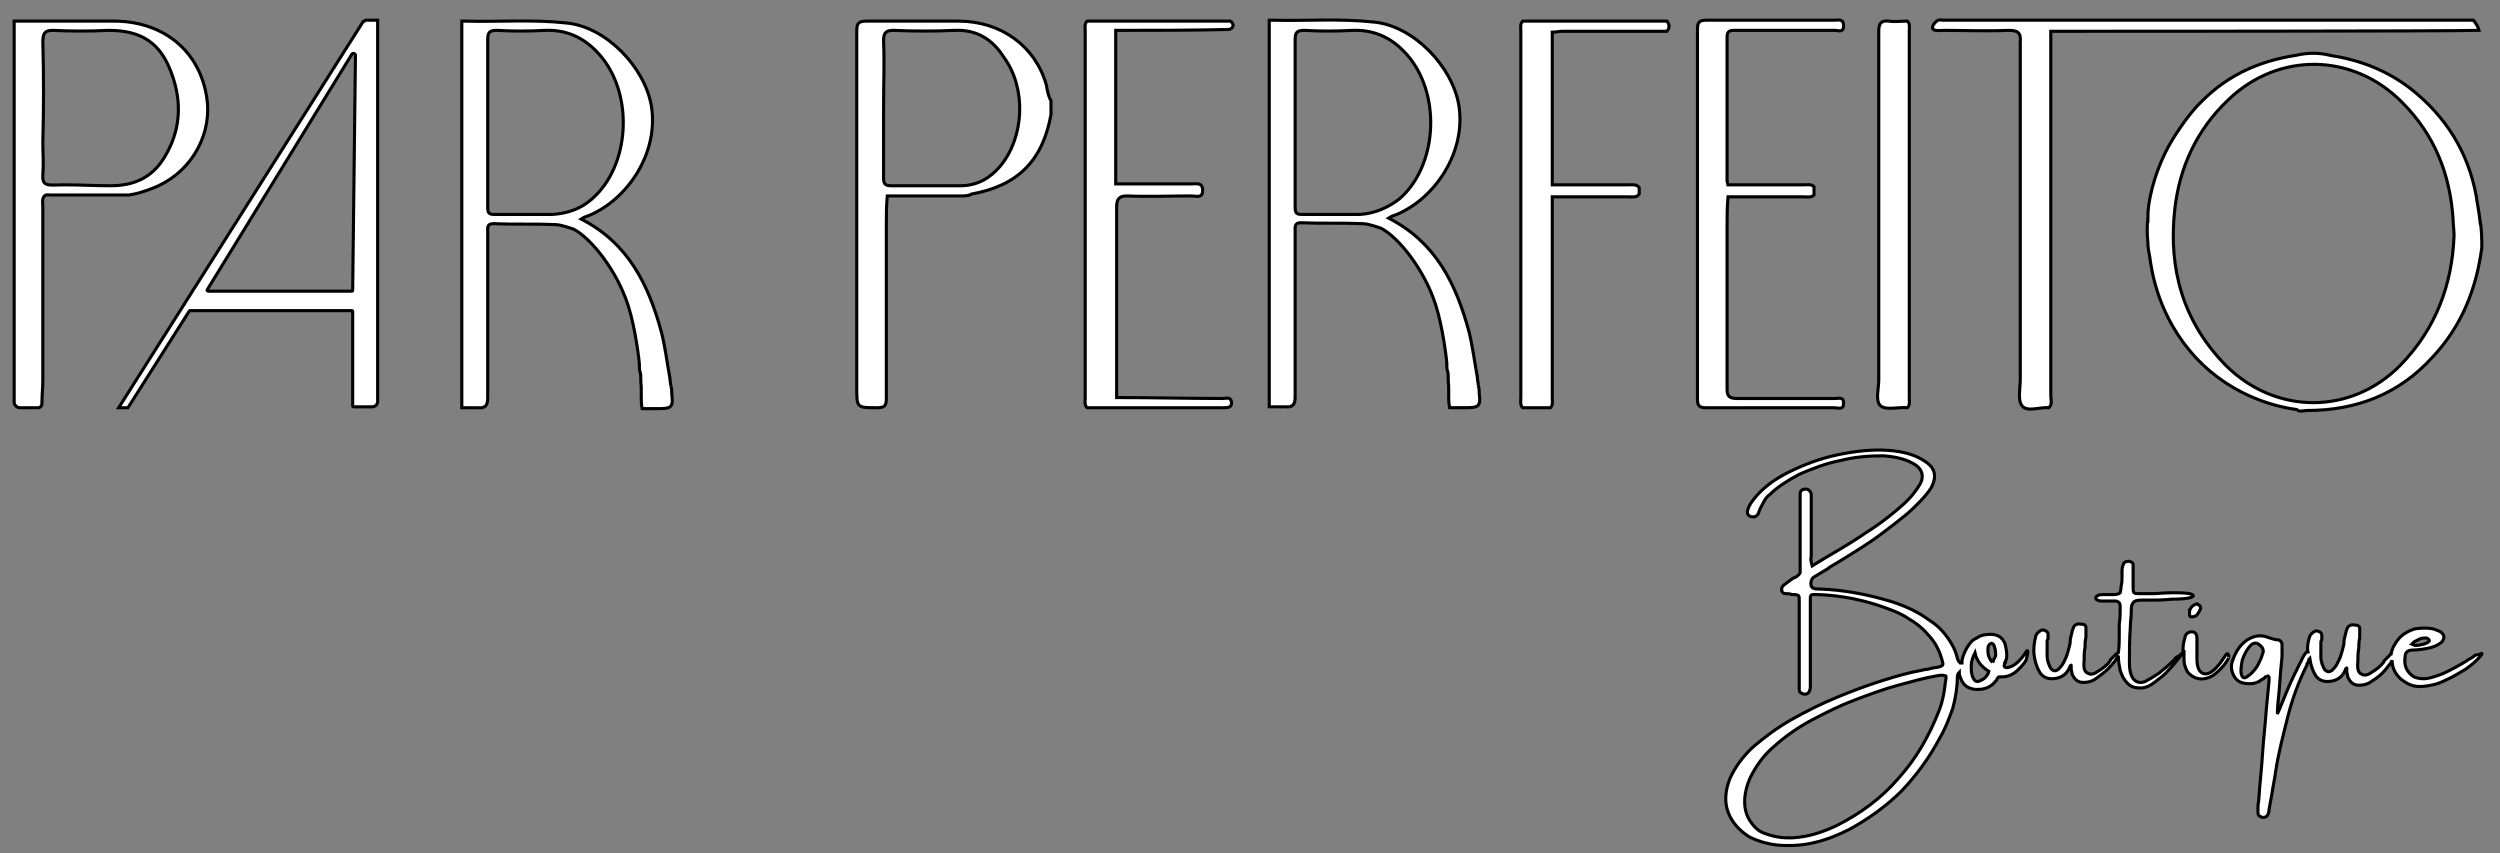 <?xml version="1.0" encoding="UTF-8" standalone="no"?>
<svg
   xmlns:dc="http://purl.org/dc/elements/1.1/"
   xmlns:cc="http://creativecommons.org/ns#"
   xmlns:rdf="http://www.w3.org/1999/02/22-rdf-syntax-ns#"
   xmlns:svg="http://www.w3.org/2000/svg"
   xmlns="http://www.w3.org/2000/svg"
   xmlns:sodipodi="http://sodipodi.sourceforge.net/DTD/sodipodi-0.dtd"
   xmlns:inkscape="http://www.inkscape.org/namespaces/inkscape"
   inkscape:version="1.0 (4035a4fb49, 2020-05-01)"
   sodipodi:docname="Par_Perfeito2.svg"
   id="svg40"
   version="1.1"
   height="274"
   color="#4e73df"
   width="803">
  <rect width="100%" height="100%" fill="#808080" stroke="none"/>
  <defs
     id="defs44" />
  <sodipodi:namedview
     inkscape:current-layer="svg40"
     inkscape:window-maximized="1"
     inkscape:window-y="-8"
     inkscape:window-x="-8"
     inkscape:cy="137"
     inkscape:cx="405.64987"
     inkscape:zoom="1.6064757"
     showgrid="false"
     id="namedview42"
     inkscape:window-height="1027"
     inkscape:window-width="1920"
     inkscape:pageshadow="2"
     inkscape:pageopacity="0"
     guidetolerance="10"
     gridtolerance="10"
     objecttolerance="10"
     borderopacity="1"
     bordercolor="#666666"
     pagecolor="#ffffff" />
  <g
     style="fill:#ffffff;fill-opacity:1"
     id="g38">
    <title
       id="title2">Layer 1</title>
    <g
       style="fill:#ffffff;fill-opacity:1"
       id="g36"
       stroke="null">
      <g
         style="fill:#ffffff;fill-opacity:1"
         id="g34"
         stroke="null">
        <path
           style="fill:#ffffff;fill-opacity:1"
           id="path4"
           d="m116.548,7.081l-78.428,123.881l2.971,0l19.607,-30.896c0,0 0.297,-0.297 0.297,-0.297l51.989,0c0.297,0 0.297,0.297 0.297,0.297l0,30.302c0,0.297 0.297,0.297 0.297,0.297l5.942,0c1.188,0 1.782,-0.891 1.782,-1.782l0,-122.396l-3.862,0c-0.297,0.297 -0.594,0.297 -0.891,0.594zm-3.268,86.152c0,0.297 -0.297,0.297 -0.297,0.297l-46.047,0c-0.297,0 -0.594,-0.297 -0.297,-0.594l46.344,-75.458c0.297,-0.594 1.188,-0.297 1.188,0.297l-0.891,75.458z"
           stroke="null"
           fill="#4e73df" />
        <path
           style="fill:#ffffff;fill-opacity:1"
           id="path6"
           d="m474.824,123.833c0,-0.891 -0.297,-1.782 -0.297,-2.674c-0.891,-4.753 -1.485,-9.804 -2.674,-14.557c-4.159,-15.448 -10.695,-28.817 -25.846,-36.541c0.891,-0.594 1.782,-0.891 2.674,-1.188c12.477,-5.347 22.281,-20.201 19.904,-35.055c-2.08,-12.477 -14.557,-25.549 -27.331,-26.737c-10.992,-1.188 -21.687,-0.297 -32.679,-0.594c-0.297,0 -0.297,0 -0.594,0l-0.297,0l0,124.178l3.268,0l0,0c0.594,0 1.188,0 1.782,0c2.674,0.297 3.268,-0.891 3.268,-3.268c0,-17.825 0,-35.352 0,-53.177c0,-1.188 -0.297,-2.674 1.782,-2.674c6.536,0.297 13.368,0 19.904,0.297c1.782,0 5.05,1.188 5.942,1.485c5.644,2.971 13.963,13.368 17.528,24.657c2.377,7.427 3.565,18.122 3.565,18.716c0,0 0,0.594 0,1.188c0,0.891 0.297,1.485 0.297,1.485c0.297,1.188 0,2.08 0.297,4.753c0,0.297 0,0.891 0,2.674c0,1.485 0,2.674 0.297,4.159c1.485,0 2.674,0 4.159,0c5.05,0 5.942,0 5.347,-4.753c0,-0.891 0,-1.485 -0.297,-2.377zm-38.026,-54.959c-6.239,0 -12.477,0 -18.716,0c-1.782,0 -2.08,-0.594 -2.08,-2.377c0,-9.209 0,-18.122 0,-27.331c0,-8.912 0,-17.825 0,-26.44c0,-2.377 0.594,-2.971 2.971,-2.971c5.05,0.297 10.398,0.297 15.448,0c7.724,-0.297 13.666,2.971 18.419,8.912c10.101,12.774 8.615,34.758 -3.268,45.156c-3.862,2.971 -8.021,4.753 -12.774,5.05z"
           stroke="null"
           fill="#4e73df" />
        <path
           style="fill:#ffffff;fill-opacity:1"
           id="path8"
           d="m796.559,70.656c-0.297,-2.674 -0.891,-5.347 -1.188,-7.724c-2.674,-14.26 -9.804,-25.549 -21.093,-34.461c-7.724,-5.942 -16.339,-9.209 -25.846,-10.695c-3.565,-0.891 -7.13,-0.891 -10.992,0c-11.586,1.782 -21.687,6.239 -30.005,14.557c-0.594,0.594 -1.188,1.188 -1.782,1.782c-5.347,5.942 -9.209,13.071 -9.209,13.071c-5.05,9.506 -6.536,18.419 -6.536,21.984c0,0.297 0,2.377 0,2.377c0,0 0,-2.971 0,-2.971c0,0 0,0.594 0,1.485c0,0 0,0 0,0c0,0 0,0 0,0c-0.297,2.377 -0.297,5.05 0,8.021c0,1.485 0.297,2.971 0.594,4.456c0.594,4.456 2.674,19.31 14.854,32.381c12.477,13.368 27.925,16.042 32.381,16.636c0.891,0.891 2.08,0.297 3.268,0.297c0,0 0,0 0,0c16.042,0 29.708,-5.347 40.403,-17.23c9.209,-9.804 13.963,-21.687 15.745,-35.055c0,-2.674 0,-5.942 -0.594,-8.912zm-25.549,46.641c-15.745,16.042 -40.105,16.042 -56.148,0c-13.666,-13.963 -18.419,-30.896 -16.339,-49.909c1.485,-13.666 7.13,-25.846 17.23,-35.352c16.042,-15.448 40.105,-15.151 55.851,0.891c10.398,10.398 15.448,23.172 16.339,37.729c0,1.485 0.297,3.268 0.297,5.05c-0.594,15.448 -5.644,29.708 -17.23,41.591z"
           stroke="null"
           fill="#4e73df" />
        <path
           style="fill:#ffffff;fill-opacity:1"
           id="path10"
           d="m336.089,27.282c-3.565,-12.477 -14.557,-20.498 -28.222,-20.498c-9.804,0 -19.607,0 -29.411,0c-2.674,0 -3.268,0.594 -3.268,3.268c0,38.323 0,76.349 0,114.672c0,6.239 0,6.239 6.536,6.239c2.377,0 2.971,-0.594 2.971,-2.971c0,-18.419 0,-36.838 0,-55.553c0,-3.268 0,-6.239 0.297,-9.506c8.021,0 15.745,0 23.766,0c1.188,0 2.377,0 3.268,-0.594c14.854,-2.674 22.875,-10.695 25.549,-25.549c0,-2.377 0,0 0,-4.456c-0.891,-1.485 -1.188,-3.268 -1.485,-5.05zm-14.854,26.143c-3.268,3.862 -7.427,6.239 -12.774,6.239c-7.427,0 -14.854,0 -22.281,0c-1.782,0 -2.377,-0.594 -2.377,-2.377c0,-7.724 0,-15.151 0,-22.875c0,-7.13 0.297,-14.26 0,-21.39c0,-2.674 0.891,-3.268 3.268,-3.268c6.536,0.297 13.071,0.297 19.607,0c7.13,-0.297 12.18,2.971 15.745,8.615c7.427,10.101 6.536,25.846 -1.188,35.055z"
           stroke="null"
           fill="#4e73df" />
        <path
           style="fill:#ffffff;fill-opacity:1"
           id="path12"
           d="m20.592,59.367c-4.753,0 -7.13,0.891 -6.833,-3.268c0.297,-3.862 0,-6.239 0,-10.695c0.297,-10.695 0.297,-21.39 0,-31.787c0,-2.971 0.594,-3.862 3.268,-3.862c5.942,0.297 11.883,0.297 17.825,0c10.398,0 16.636,3.862 20.201,13.666c3.565,9.506 2.971,18.716 -2.377,27.331c-3.862,6.239 -9.506,8.912 -17.23,8.912c-5.05,0 -9.804,-0.297 -14.854,-0.297zm28.222,1.188c11.883,-4.456 18.716,-16.042 17.825,-27.331c-1.485,-15.745 -13.071,-26.143 -29.411,-26.44c-10.992,0 -21.687,0 -32.679,0c0,19.013 0,38.026 0,57.039c0,21.687 0,43.67 0,65.357c0,0.891 0.891,1.782 1.782,1.782l5.942,0c0.594,0 1.188,-0.594 1.188,-1.188c0,-2.674 0.297,-5.05 0.297,-7.724c0,-18.419 0,-37.135 0,-55.553c0,-1.188 -0.297,-2.377 0.297,-3.268c0,0 0,0 0,0l0,0c0,0 0,0 0,0c0.594,-0.891 1.188,-0.594 2.08,-0.594c8.318,0 16.933,0 25.252,0c2.377,-0.297 5.05,-1.188 7.427,-2.08z"
           stroke="null"
           fill="#4e73df" />
        <path
           style="fill:#ffffff;fill-opacity:1"
           id="path14"
           d="m592.169,129.477c0,-2.08 -1.485,-1.485 -2.674,-1.485c-10.398,0 -20.795,0 -31.49,0c-2.377,0 -3.268,-0.594 -3.268,-2.971c0,-17.23 0,-34.461 0,-51.691c0,-3.268 0,-6.833 0.297,-10.101c8.021,0 16.339,0 24.36,0c1.188,0 2.377,0.297 3.268,-0.594c0,-0.891 0,-1.782 0,-2.674c-0.891,-0.891 -2.08,-0.594 -3.268,-0.594c-8.021,0 -16.339,0 -24.36,0c0,-0.297 -0.297,-0.891 -0.297,-1.188c0,-15.448 0,-30.896 0,-46.344c0,-2.08 1.188,-2.08 2.674,-2.08c10.695,0 21.39,0 32.084,0c0.891,0 2.674,0.891 2.674,-1.485c0,-2.377 -1.782,-1.782 -2.971,-1.782c-13.666,0 -27.331,0 -40.997,0c-2.377,0 -2.971,0.594 -2.971,2.971c0,39.511 0,79.023 0,118.534c0,2.08 0.297,2.971 2.674,2.971c13.666,0 27.331,0 41.294,0c1.188,0 2.971,0.891 2.971,-1.485z"
           stroke="null"
           fill="#4e73df" />
        <path
           style="fill:#ffffff;fill-opacity:1"
           id="path16"
           d="m624.254,9.755c6.833,0 13.963,0.297 20.795,0c2.971,0 4.159,0.594 3.862,3.862c0,35.946 0,71.893 0,108.136c0,2.971 -0.891,6.833 0.594,8.615c1.782,2.08 5.644,0.297 8.615,0.594l0,0c0,0 0,0 0,0c1.188,-1.188 0.594,-2.674 0.594,-3.862c0,-38.917 0,-77.834 0,-117.049c9.209,0 128.338,0 137.547,-0.297c-0.297,-1.188 -0.891,-2.08 -1.782,-3.268c-20.498,0 -149.727,0 -170.225,0c-1.188,0 -1.782,-0.594 -3.268,1.485c-1.188,2.377 2.08,1.782 3.268,1.782z"
           stroke="null"
           fill="#4e73df" />
        <path
           style="fill:#ffffff;fill-opacity:1"
           id="path18"
           d="m604.053,130.368c1.782,1.485 5.644,0.297 8.615,0.594c0,0 0,0 0,0c0,0 0,0 0,0c0.891,-0.891 0.594,-2.08 0.594,-3.268c0,-39.214 0,-78.428 0,-117.643c0,-1.188 0.297,-2.377 -0.594,-3.268c-2.08,0 -4.159,0.297 -5.942,0c-2.674,-0.297 -3.268,0.891 -3.268,3.268c0,37.432 0,74.566 0,111.998c0,2.674 -1.188,6.833 0.594,8.318z"
           stroke="null"
           fill="#4e73df" />
        <path
           style="fill:#ffffff;fill-opacity:1"
           id="path20"
           d="m489.083,6.784c-0.891,0.891 -0.594,2.08 -0.594,3.268c0,39.214 0,78.428 0,117.643c0,1.188 -0.297,2.377 0.594,3.268c2.971,0 5.942,0 8.912,0c0.891,-0.891 0.594,-2.08 0.594,-2.971c0,-21.687 0,-43.076 0,-64.763c8.318,0 16.339,0 24.657,0c1.188,0 2.377,0.297 3.268,-0.891c0,-0.594 0,-1.485 0,-2.08c-0.891,-1.188 -2.377,-0.891 -3.565,-0.891c-8.021,0 -16.042,0 -24.36,0l0,0c0,-16.339 0,-32.679 0,-49.018c1.188,0 2.08,-0.297 3.268,-0.297c11.289,0 22.281,0 33.57,0c0.891,-1.188 0.891,-2.08 0,-3.268c-15.448,0 -30.896,0 -46.344,0z"
           stroke="null"
           fill="#4e73df" />
        <path
           style="fill:#ffffff;fill-opacity:1"
           id="path22"
           d="m395.207,6.784l0,0c-15.448,0 -30.896,0 -46.047,0c-0.891,0.891 -0.594,2.08 -0.594,3.268c0,39.214 0,78.428 0,117.643c0,1.188 -0.297,2.377 0.594,3.268c0,0 0,0 0,0c14.557,0 29.411,0 43.967,0c1.782,0 2.674,-0.297 2.377,-2.08c-0.297,-1.485 -1.782,-0.891 -2.674,-0.891c-11.289,0 -22.875,-0.297 -34.164,-0.297c0,-20.498 0,-40.7 0,-61.198c0,-2.674 0.891,-3.565 3.268,-3.565c6.833,0.297 13.963,0 20.795,0c1.485,0 3.565,0.891 3.565,-1.782c0,-2.674 -2.08,-2.08 -3.565,-2.08c-8.021,0 -16.339,0 -24.36,0l0,0c0,-16.339 0,-32.976 0,-49.315c12.18,0 24.36,0 36.541,-0.297c1.485,-0.594 1.485,-1.782 0.297,-2.674z"
           stroke="null"
           fill="#4e73df" />
        <path
           style="fill:#ffffff;fill-opacity:1"
           id="path24"
           d="m215.475,124.13c0,-0.891 -0.297,-1.782 -0.297,-2.674c-0.891,-4.753 -1.485,-9.804 -2.674,-14.557c-4.159,-15.448 -10.695,-28.817 -25.846,-36.541c0.891,-0.594 1.782,-0.891 2.674,-1.188c12.477,-5.347 22.281,-20.201 19.904,-35.055c-2.08,-12.477 -14.557,-25.549 -27.331,-26.737c-10.992,-1.188 -21.687,-0.297 -32.679,-0.594c-0.297,0 -0.297,0 -0.594,0l-0.297,0l0,124.178l3.268,0l0,0c0.594,0 1.188,0 1.782,0c2.674,0.297 3.268,-0.891 3.268,-3.268c0,-17.825 0,-35.352 0,-53.177c0,-1.188 -0.297,-2.674 1.782,-2.674c6.536,0.297 13.368,0 19.904,0.297c1.782,0 5.05,1.188 5.942,1.485c5.644,2.971 13.963,13.368 17.528,24.657c2.377,7.427 3.565,18.122 3.565,18.716c0,0 0,0.594 0,1.188c0,0.891 0.297,1.485 0.297,1.485c0.297,1.188 0,2.08 0.297,4.753c0,0.297 0,0.891 0,2.674c0,1.485 0,2.674 0.297,4.159c1.485,0 2.674,0 4.159,0c5.05,0 5.942,0 5.347,-4.753c0,-1.188 0,-1.782 -0.297,-2.377zm-38.026,-55.256c-6.239,0 -12.477,0 -18.716,0c-1.782,0 -2.08,-0.594 -2.08,-2.377c0,-9.209 0,-18.122 0,-27.331c0,-8.912 0,-17.825 0,-26.44c0,-2.377 0.594,-2.971 2.971,-2.971c5.05,0.297 10.398,0.297 15.448,0c7.724,-0.297 13.666,2.971 18.419,8.912c10.101,12.774 8.615,34.758 -3.268,45.156c-3.565,3.268 -8.021,4.753 -12.774,5.05z"
           stroke="null"
           fill="#4e73df" />
        <path
           style="fill:#ffffff;fill-opacity:1"
           id="path26"
           d="m650.991,209.094c-2.08,3.268 -4.159,5.05 -6.239,5.347c-0.891,0 -1.188,-0.297 -0.891,-1.188c0,-0.297 0,-0.594 0.297,-0.594c0,-0.297 0,-0.594 0.297,-0.891c0.297,-1.485 0,-2.971 -0.297,-4.456c-0.594,-2.377 -2.377,-3.565 -4.753,-3.565c-1.782,0 -3.268,0.297 -4.456,1.188c-1.485,0.594 -2.377,1.782 -3.268,3.268c-0.594,1.188 -1.188,2.377 -1.485,3.862c0,0.297 0,0.594 0,0.891c-0.297,0 -0.594,0 -0.594,0c-0.297,-0.297 -0.594,-0.594 -0.891,-1.485c-0.594,-2.674 -1.782,-4.753 -3.268,-6.833c-1.485,-2.08 -3.268,-3.862 -5.644,-5.347c-3.565,-2.674 -7.427,-4.456 -11.883,-5.942c-7.724,-2.377 -15.448,-3.862 -23.469,-4.159c0,0 0,0 -0.297,0c-0.594,0 -1.188,0 -1.782,-0.297c0,0 -0.297,0 -0.297,-0.297c0,0 -0.297,-0.297 -0.297,-0.297c-0.297,-1.188 0,-2.377 0.891,-2.971c1.485,-0.891 2.971,-1.782 4.456,-2.674c0,0 0.297,0 0.297,-0.297c2.971,-1.782 5.942,-3.565 9.209,-5.644s5.942,-3.862 8.615,-5.942c1.485,-1.188 3.268,-2.377 5.347,-4.159c2.08,-1.485 3.862,-3.268 5.644,-5.05c1.782,-1.782 3.268,-3.565 4.159,-5.05c1.782,-3.565 1.188,-6.239 -2.08,-8.318c-2.971,-2.08 -7.13,-3.268 -12.18,-3.565c-5.05,-0.297 -10.398,0.297 -16.042,1.485c-5.644,1.188 -10.992,3.268 -15.745,5.644c-4.753,2.377 -8.615,5.347 -11.289,8.912c-0.891,1.188 -1.485,2.08 -1.782,3.565c0,0.297 0,0.891 0.297,1.188c0.594,0.594 1.188,0.594 1.782,0.594c0.594,0 1.188,-0.594 1.485,-1.188c0.297,-1.188 0.891,-2.08 1.485,-3.268c0.594,-1.188 1.188,-2.08 2.08,-2.674c2.377,-2.377 5.644,-4.456 9.506,-6.536c4.159,-1.782 8.615,-3.565 13.368,-4.456c4.753,-1.188 9.209,-1.485 13.666,-1.485c4.159,0.297 7.724,1.188 10.398,2.971c2.08,1.485 2.674,3.565 1.485,5.942c-1.188,2.08 -2.971,4.456 -5.644,6.833c-2.674,2.377 -5.942,5.05 -9.506,7.427c-3.565,2.377 -7.13,4.753 -10.695,6.833c-3.565,2.08 -6.536,3.862 -8.912,5.347c-0.297,-1.188 -0.594,-2.08 -0.297,-2.971c0,-0.297 0,-0.297 0,-0.594c0,-2.971 0,-5.942 0,-9.209c0,-2.377 0,-5.05 0,-7.427c0,-0.891 0,-2.08 0,-2.971c-0.297,-0.891 -0.891,-1.485 -1.782,-1.485c-1.188,0 -1.782,0.594 -1.782,1.485c0,0.891 0,1.485 0,2.377c0,0 0,0 0,0.297c0,2.377 0,4.753 0,7.13c0,4.159 0,8.318 0,12.477c0,0.594 0,0.891 0,1.485c0,0.594 0,1.188 0,1.485c0,0.297 -0.297,0.594 -0.594,0.891c-0.297,0.297 -0.594,0.594 -1.485,0.891c-0.297,0.297 -0.594,0.297 -0.891,0.594c-0.891,0.594 -1.485,1.188 -2.377,1.782c-0.594,0.594 -0.594,0.891 -0.594,1.782c0.297,0.594 0.594,0.891 1.188,0.891c0.594,0 1.485,0 2.08,0.297c0.297,0 0.594,0 0.891,0c0.594,0 1.188,0.297 1.188,0.297c0.297,0.297 0.297,0.594 0.297,1.485c0,0.594 0,1.188 0,2.08c0,0.297 0,0.297 0,0.594c0,2.674 0,5.347 0,7.724c0,5.347 0,10.398 0,15.745c0,0.891 0,1.782 0,2.674c0,0.594 0.297,0.891 0.891,1.188c1.485,0.594 2.377,0 2.674,-1.782c0,-0.297 0,-0.594 0,-1.188c0,0 0,-0.297 0,-0.594c0,-2.674 0,-5.05 0,-7.724c0,-5.942 0,-11.586 0,-17.528c0,-0.594 0,-1.485 0,-2.08c0,-0.594 0.297,-0.891 0.891,-0.891c0.594,0 1.188,0 1.485,0c7.724,0.297 15.151,1.782 22.281,4.456c2.377,0.891 4.753,1.782 6.833,3.268c2.08,1.188 4.159,2.674 5.942,4.753c2.674,2.674 4.159,5.644 5.05,9.209c0.297,0.891 0,1.188 -0.891,1.485c-0.891,0.297 -2.08,0.297 -2.971,0.594c-0.891,0.297 -2.08,0.297 -2.971,0.594c-3.565,0.594 -7.724,1.782 -12.477,3.268c-4.753,1.485 -9.506,3.268 -14.557,5.347c-5.05,2.08 -9.804,4.456 -14.557,7.13c-4.753,2.674 -8.615,5.644 -12.18,8.615c-3.565,3.268 -5.942,6.536 -7.724,10.398c-1.485,3.862 -1.782,7.427 -0.594,10.695c1.188,3.268 3.565,5.942 6.833,8.021c2.971,1.485 6.239,2.377 9.506,2.674c4.159,0.297 8.021,0 11.586,-0.891c3.862,-0.891 7.427,-2.377 10.992,-4.159c6.536,-3.565 12.18,-7.724 16.933,-12.477c4.753,-5.05 8.912,-10.695 12.18,-16.933c1.782,-2.971 2.971,-6.239 4.159,-9.506c0.891,-3.268 1.485,-6.833 1.485,-10.398c0,-0.297 0.297,-0.891 0.594,-1.188c0,0.594 0,0.891 0.297,1.485c0.594,1.782 1.485,2.971 2.971,3.565c1.485,0.594 2.674,0.594 4.456,0.297c1.485,-0.297 2.971,-1.188 3.862,-2.377l0,0c0.297,-0.297 0.594,-0.594 0.594,-0.891c0.297,-0.297 0.297,-0.594 0.594,-0.594c0.297,0 0.594,0 0.891,0c1.782,0 3.565,-0.594 5.347,-2.377c1.782,-1.782 2.674,-2.971 2.674,-3.862c0.594,-2.08 0.297,-2.377 0,-2.08zm-26.143,10.101c-0.297,2.971 -0.891,6.239 -2.08,9.209c-3.268,8.318 -7.427,15.448 -13.071,21.687c-5.347,6.239 -12.18,11.289 -19.904,15.151c-4.456,2.08 -8.912,3.565 -13.963,3.862c-0.297,0 -0.594,0 -1.188,0c-0.297,0 -0.297,0 -0.594,0c-2.674,0 -5.05,-0.594 -7.427,-1.485c-1.782,-0.594 -3.268,-2.08 -4.456,-3.862c-1.188,-1.782 -1.782,-3.862 -1.782,-6.239c0,-2.377 0.594,-5.05 1.782,-7.724c1.782,-3.565 4.159,-7.13 7.724,-10.101c3.268,-2.971 7.427,-5.942 11.883,-8.318c4.456,-2.377 9.209,-4.753 13.963,-6.536c4.753,-1.782 9.506,-3.565 13.963,-4.753c4.456,-1.188 8.615,-2.377 12.18,-2.971c1.485,-0.297 2.377,-0.297 2.971,0c0.297,-0.297 0.297,0.594 0,2.08zm11.289,-0.594c-1.188,0.594 -1.782,0.297 -2.377,-0.891c-0.594,-1.188 -0.594,-2.377 -0.594,-3.862c0,-1.485 0.594,-2.971 1.188,-4.159c0.594,2.674 2.08,4.456 4.456,5.942c-0.297,1.188 -1.188,2.377 -2.674,2.971zm3.862,-5.942c-0.594,-0.297 -0.891,-1.188 -1.188,-1.782c-0.297,-0.891 -0.297,-1.782 -0.297,-2.377c0,-0.891 0.297,-1.485 0.891,-1.782c0.297,-0.297 0.594,0 0.891,0.297c0.297,0.297 0.297,0.891 0.594,1.782c0,0.594 0.297,1.485 0,2.08c-0.297,0.594 -0.594,1.188 -0.891,1.782z"
           stroke="null"
           fill="#4e73df" />
        <path
           style="fill:#ffffff;fill-opacity:1"
           id="path28"
           d="m703.573,195.428c0,0.297 -0.297,0.594 -0.297,0.891c0,0 0,0 0,0.297c0,0.297 0,0.594 0,0.891c0,0.297 0.297,0.594 0.297,0.594c0.297,0 0.594,0 0.891,0c0.297,0 0.594,-0.297 0.891,-0.297c0.594,-0.594 1.188,-1.485 1.485,-2.377c0,-0.297 0,-0.594 -0.297,-0.891c-0.297,-0.297 -0.594,-0.297 -0.891,-0.594c-0.891,0.297 -1.485,0.594 -2.08,1.485z"
           stroke="null"
           fill="#4e73df" />
        <path
           style="fill:#ffffff;fill-opacity:1"
           id="path30"
           d="m715.754,210.282c-0.297,-0.594 -0.594,-0.297 -1.188,0.594c-0.594,0.891 -1.485,2.377 -2.971,3.862c-1.485,1.485 -2.971,2.08 -4.159,1.485c-1.188,-0.594 -1.782,-2.08 -1.782,-4.753c0,-0.594 0,-1.188 0,-1.782c0,-0.891 0,-1.485 0,-2.377c0,-0.297 0,-0.594 0,-0.891c0,-0.594 0,-1.188 0,-1.485c0,-1.782 -1.188,-2.377 -2.674,-1.782c-0.594,0.297 -1.188,0.891 -1.188,1.782c-0.297,0.891 -0.594,2.08 -0.594,3.268c0,0.594 0,0.891 0,1.485c-0.297,0 -0.594,0.297 -1.188,0.891c0,0 -0.297,0.297 -0.594,0.297c-0.594,0.297 -0.891,0.891 -1.188,1.188c-1.485,1.485 -3.268,2.971 -4.753,4.159c-1.782,1.188 -3.268,2.08 -4.456,2.674c-1.485,0.594 -2.674,0.297 -3.565,-0.594c-0.891,-0.891 -1.485,-2.674 -1.485,-5.347c0,-3.862 0,-7.724 0.297,-11.586c0,-1.782 0.297,-3.268 0.297,-4.753c0,-1.485 0,-2.377 0.594,-2.971c0.297,-0.594 1.188,-0.891 2.674,-0.891c0.891,0 1.782,0 2.971,0c1.485,0 3.862,0 6.833,-0.297c4.753,0 7.13,-0.594 6.833,-1.188c-0.297,-0.594 -2.08,-0.891 -5.942,-0.891c-3.565,0 -5.644,0.297 -6.536,0.297c-1.485,0 -3.268,0 -4.753,0c-0.891,0 -1.485,0 -1.782,-0.297c-0.297,-0.297 -0.297,-0.891 -0.297,-1.782c0,-0.594 0,-1.485 0,-2.08c0,-0.594 0,-1.188 0,-1.782c0,-1.188 0,-2.08 0,-3.268c0,-0.594 -0.297,-0.891 -1.188,-1.188c-0.594,0 -1.188,0 -1.782,0.594c-0.297,0.594 -0.594,1.485 -0.594,2.377c0,0.594 0,1.188 0,1.782c0,1.188 0,2.08 -0.297,3.268c0,0.891 -0.297,1.782 -0.297,2.08c-0.297,0.297 -0.891,0.594 -2.08,0.594c-0.297,0 -0.594,0 -1.188,0c-0.594,0 -1.485,0 -2.08,0c-0.594,0 -1.485,0 -1.782,0.297c-0.594,0.297 -0.891,0.594 -0.594,1.188c0.297,0.297 0.891,0.594 1.782,0.594c0.594,0 1.188,0 2.08,0c0.891,0 1.782,0 2.377,0c0.594,0 0.891,0.297 1.188,0.594c0.297,0.297 0.297,0.891 0.297,1.485c0,1.782 0,3.565 -0.297,5.347c0,1.188 0,2.08 0,3.268c0,2.08 0,3.862 -0.297,5.942c0,0 -0.297,0.297 -0.594,0.297c-0.297,0.297 -0.594,0.594 -0.891,0.891s-0.594,0.594 -0.891,0.891c-0.297,0.297 -0.297,0.297 -0.297,0.594c-1.188,1.485 -2.377,2.377 -3.862,3.268c-1.188,0.891 -2.377,1.188 -3.268,0.594c-0.891,-0.297 -1.485,-1.485 -1.188,-3.862c0,-1.485 0,-2.971 0.297,-4.456c0,-0.891 0,-2.08 0.297,-3.268c0,-0.891 0,-2.08 0,-2.971c0,-0.891 -0.594,-1.188 -1.485,-1.188c-1.485,-0.297 -2.377,0.297 -2.674,1.485c-0.297,0.594 -0.297,1.188 -0.594,2.08c0,0.594 -0.297,0.891 -0.297,1.485c0,0 0,0.297 0,0.594c0,0.594 -0.297,1.485 -0.594,2.674c-0.297,1.188 -0.594,2.08 -1.188,3.268c-0.594,1.485 -1.485,2.377 -2.08,2.971c-0.891,0.594 -1.485,0.594 -2.377,-0.297c-0.594,-1.188 -1.188,-2.377 -1.188,-4.159c0,-1.485 0,-2.971 0,-4.456c0,-0.297 0,-0.594 0.297,-0.891c0,-0.594 0,-0.891 0,-1.485c0,-0.594 -0.297,-0.891 -0.891,-1.188c-0.594,-0.297 -1.188,-0.297 -1.485,0c-0.594,0.297 -1.188,0.891 -1.485,1.485c-0.594,2.08 -0.891,4.456 -0.594,6.536c0.297,2.08 0.891,3.862 1.782,5.347s2.377,2.08 3.862,2.08c2.971,0 5.05,-1.485 5.942,-4.159c0.297,-0.297 0.297,-0.297 0.297,0c0,0.297 0,0.594 0,0.891c0,0.594 0.297,1.188 0.297,1.782c0.297,0.594 0.594,1.188 1.188,1.782c0.594,0.594 1.485,0.891 2.377,0.891c1.485,0 2.971,-0.297 4.456,-1.485s2.971,-2.08 4.159,-3.565c1.188,-1.188 2.08,-2.377 2.674,-3.565c0,1.782 0.297,3.268 0.594,4.753c0.594,1.782 1.188,2.971 2.377,4.159c1.188,1.188 2.377,1.485 4.159,1.485c1.485,0 2.971,-0.594 4.456,-1.782c1.485,-1.188 3.268,-2.377 4.456,-3.862c1.485,-1.485 2.674,-2.971 3.565,-4.159c0.891,-1.188 1.188,-1.782 1.485,-2.377c0,0.594 0,0.891 0,1.485c0,0.297 0,0.594 0,0.891c0,0.891 0,1.782 0.297,2.674c0.297,0.891 0.594,1.782 1.188,2.377c1.485,1.485 3.268,2.08 5.05,1.782c1.782,-0.297 3.268,-1.188 4.753,-2.674c1.485,-1.485 2.377,-2.674 2.971,-3.862c0,0.297 0.297,-0.594 0,-1.188z"
           stroke="null"
           fill="#4e73df" />
        <path
           style="fill:#ffffff;fill-opacity:1"
           id="path32"
           d="m795.668,210.282c-0.297,0 -0.891,0.297 -1.188,0.594c-0.297,0.297 -0.891,0.594 -1.485,0.891c-1.188,0.891 -2.971,1.782 -4.456,2.674c-1.782,0.891 -3.268,1.782 -5.05,2.377s-3.268,1.188 -5.05,1.188c-1.485,0 -2.971,-0.297 -3.862,-1.188c-1.782,-1.485 -2.377,-3.268 -2.08,-5.644c0,-0.891 0.297,-1.485 0.594,-1.782c0.297,-0.297 0.891,-0.594 1.782,-0.594c1.782,0 3.565,-0.297 5.05,-0.594c1.485,-0.297 2.971,-0.891 4.159,-1.782c0.594,-0.594 0.891,-1.188 0.891,-1.782c0,-0.594 -0.297,-1.188 -1.188,-1.782c-0.594,-0.297 -1.485,-0.594 -2.377,-0.891c-1.782,-0.297 -3.565,-0.297 -5.644,0c-2.08,0.594 -4.159,1.782 -5.347,3.268c-1.188,1.485 -2.08,2.971 -2.377,4.753c0,0 -0.297,0 -0.297,0.297c-0.297,0.297 -0.594,0.594 -0.891,0.891s-0.594,0.594 -0.891,0.891c-0.297,0.297 -0.297,0.297 -0.297,0.594c-1.188,1.485 -2.377,2.377 -3.862,3.268c-1.188,0.891 -2.377,1.188 -3.268,0.594c-0.891,-0.297 -1.485,-1.485 -1.188,-3.862c0,-1.485 0,-2.971 0.297,-4.456c0,-0.891 0,-2.08 0.297,-3.268c0,-0.891 0,-2.08 0,-2.971c0,-0.891 -0.594,-1.188 -1.485,-1.188c-1.485,-0.297 -2.377,0.297 -2.674,1.485c-0.297,0.594 -0.297,1.188 -0.594,2.08c0,0.594 -0.297,0.891 -0.297,1.485c0,0 0,0.297 0,0.594c0,0.594 -0.297,1.485 -0.594,2.674s-0.594,2.08 -1.188,3.268c-0.594,1.485 -1.485,2.377 -2.08,2.971c-0.891,0.594 -1.485,0.594 -2.377,-0.297c-0.594,-1.188 -1.188,-2.377 -1.188,-4.159c0,-1.485 0,-2.971 0,-4.456c0,-0.297 0,-0.594 0.297,-0.891c0,-0.594 0,-0.891 0,-1.485c0,-0.594 -0.297,-0.891 -0.891,-1.188c-0.594,-0.297 -1.188,-0.297 -1.485,0c-0.594,0.297 -1.188,0.891 -1.485,1.485c-0.594,1.782 -0.891,3.565 -0.594,5.05c-0.297,0 -0.594,0 -0.891,0.594c-0.297,0.297 -0.594,0.891 -0.891,1.485c-0.297,0.297 -0.297,0.891 -0.594,1.188c-1.485,2.971 -2.971,5.942 -4.456,9.506c-1.485,3.565 -2.377,5.942 -2.971,7.13c0,-2.08 0.297,-4.753 0.594,-7.724c0.297,-4.456 0.594,-8.021 0.891,-10.695c0,-1.188 0,-2.377 0,-3.565c0,-0.297 0,-0.891 -0.297,-1.188c-0.297,-0.297 -0.594,-0.594 -0.891,-0.594c-0.891,0 -1.782,-0.297 -2.674,-0.594c-0.297,0 -0.594,-0.297 -0.891,-0.297c-2.377,-0.891 -4.753,-0.297 -6.833,1.188c-2.377,1.782 -3.565,4.159 -4.456,6.833c-0.297,0.891 -0.297,2.08 0,2.971c0.594,2.08 1.782,3.565 4.159,3.862c2.08,0.297 3.862,0 5.347,-1.188c0.297,0 0.297,-0.297 0.594,-0.297c0.297,-0.297 0.297,-0.297 0.594,-0.594c0.297,0 0.594,-0.297 0.891,-0.297c0.297,0.297 0.297,0.297 0.297,0.594c0,0.297 0,0.297 0,0.594c0,0 0,0 0,0.297c-0.297,2.971 -0.594,6.239 -0.891,9.209c-0.297,4.753 -0.891,9.209 -1.188,13.963c-0.297,5.05 -0.891,9.804 -1.188,14.557c0,0.891 -0.297,1.782 -0.297,2.674c0,0.594 0,1.188 0,2.08c0,0.891 0.594,1.188 1.485,1.485c0.891,0 1.485,-0.297 1.782,-1.188c0.297,-0.594 0.297,-1.188 0.297,-1.485c0.297,-1.485 0.594,-3.268 0.891,-4.753c0.297,-2.377 0.891,-4.753 1.188,-7.13c0.891,-5.942 2.377,-11.586 3.862,-17.528c1.485,-5.942 3.565,-11.586 6.239,-16.933c0,0 0,0 0,-0.297c0.297,-0.297 0.297,-0.594 0.594,-1.188c0,-0.297 0,-0.297 0.297,-0.594c0.297,2.08 0.891,3.862 1.782,5.347c0.891,1.485 2.377,2.08 3.862,2.08c2.971,0 5.05,-1.485 5.942,-4.159c0.297,-0.297 0.297,-0.297 0.297,0c0,0.297 0,0.594 0,0.891c0,0.594 0.297,1.188 0.297,1.782c0.297,0.594 0.594,1.188 1.188,1.782c0.594,0.594 1.485,0.891 2.377,0.891c1.485,0 2.971,-0.297 4.456,-1.485c1.485,-0.891 2.971,-2.08 4.159,-3.565c0.891,-1.188 1.782,-2.08 2.08,-2.971c0,2.377 0.891,4.159 2.674,5.942c1.485,1.188 2.971,2.08 4.753,2.377c1.782,0.297 3.565,0 5.05,-0.297c1.782,-0.297 3.268,-0.891 5.05,-1.782c2.08,-0.891 3.862,-2.08 5.942,-3.268c1.782,-1.188 3.565,-2.674 5.05,-4.456c0.297,-0.594 0.594,-0.891 0.594,-0.891c-1.188,0.594 -1.485,0.594 -1.782,0.594zm-20.795,-3.565c0,0 0.297,-0.297 0.297,-0.297c0,0 0.297,-0.297 0.297,-0.297c0,0 0,0 0,0c0.594,-0.297 1.188,-0.594 1.782,-0.891c0.594,-0.297 1.188,-0.297 2.08,-0.297c0.297,0 0.297,0 0.594,0.297c0,0 0.297,0.297 0.297,0.297c0.297,0.297 0,0.594 -0.594,0.891c-0.594,0.297 -1.188,0.594 -1.782,0.594c-0.891,0.297 -1.485,0.297 -2.08,0.297c-0.891,-0.297 -1.188,-0.297 -0.891,-0.594c-0.297,0 -0.297,0 0,0zm-48.127,3.268c-0.297,1.188 -0.891,2.377 -1.485,3.565c-0.594,1.188 -1.485,2.08 -2.377,2.971c-0.297,0.297 -0.891,0.594 -1.188,0.891c-0.891,0.594 -1.485,0.297 -1.782,-0.891c-0.297,-1.188 0,-2.674 0.297,-4.456c0.594,-1.782 1.485,-3.565 2.971,-5.05c0.891,-0.594 1.782,-0.594 2.377,0c0.594,0.297 0.891,0.891 1.188,1.188c0.297,0.891 0.297,1.188 0,1.782z"
           stroke="null"
           fill="#4e73df" />
      </g>
    </g>
  </g>
</svg>
